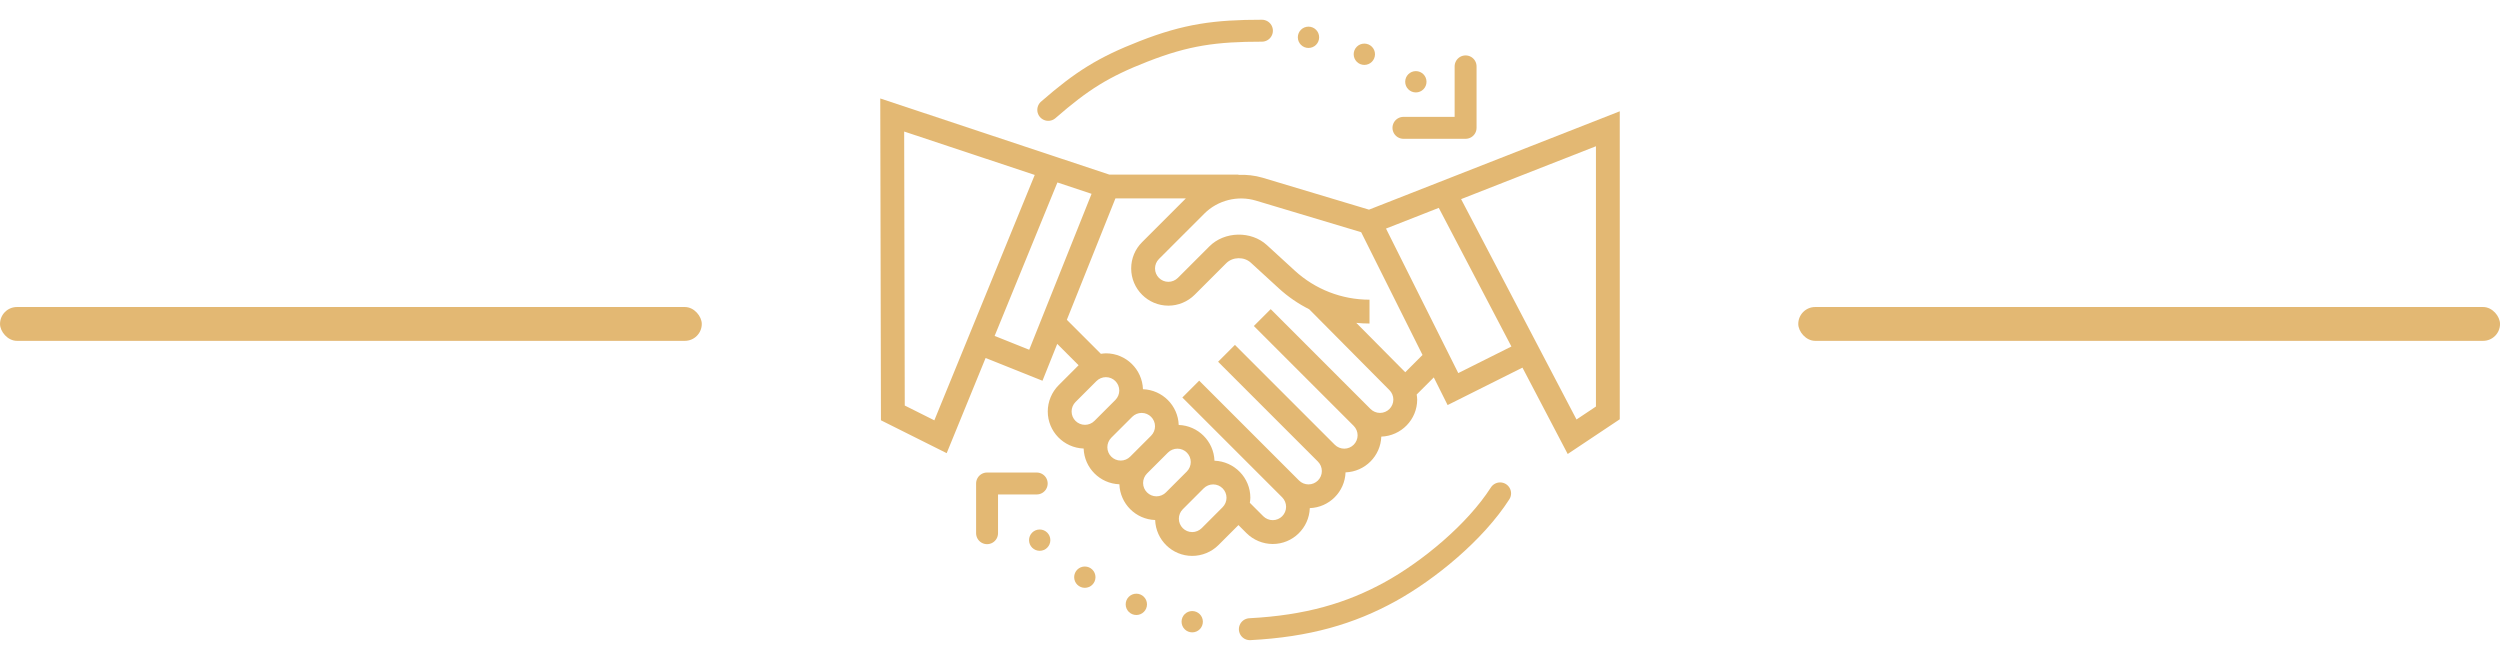 <svg width="114" height="30" viewBox="0 0 114 30" fill="none" xmlns="http://www.w3.org/2000/svg">
<g id="Group 2.14">
<g id="Group 11.4">
<rect id="Rectangle 6.7" x="0.001" y="14" width="32" height="1.543" rx="0.772" fill="#E3B873"/>
<rect id="Rectangle 6.8" x="82.001" y="14" width="32" height="1.543" rx="0.772" fill="#E3B873"/>
<g id="Group 43">
<g id="Group">
<path id="Vector" d="M62.426 9.56L57.581 8.106C57.217 7.998 56.843 7.96 56.473 7.973V7.961H50.583L40.14 4.49L40.171 19.165L43.169 20.664L44.944 16.324L47.537 17.362L48.21 15.681L49.184 16.655L48.275 17.564C47.959 17.88 47.778 18.316 47.778 18.763C47.778 19.677 48.507 20.421 49.414 20.453C49.446 21.339 50.158 22.052 51.044 22.083C51.076 22.97 51.788 23.682 52.675 23.713C52.707 24.62 53.45 25.349 54.365 25.349C54.811 25.349 55.248 25.169 55.564 24.853L56.473 23.944L56.838 24.309C57.154 24.625 57.59 24.806 58.037 24.806C58.952 24.806 59.695 24.077 59.727 23.17C60.613 23.139 61.325 22.426 61.357 21.54C62.243 21.508 62.956 20.796 62.987 19.91C63.894 19.877 64.624 19.134 64.624 18.22C64.624 18.143 64.611 18.066 64.601 17.99L65.381 17.21L66.011 18.471L69.424 16.764L71.487 20.702L73.861 19.119V5.075L62.426 9.56ZM42.606 19.167L41.257 18.492L41.23 5.998L47.184 7.977L42.606 19.167ZM46.932 15.949L45.355 15.318L48.218 8.32L49.776 8.838L46.932 15.949ZM48.865 18.763C48.865 18.603 48.929 18.446 49.043 18.332L49.998 17.377C50.112 17.263 50.269 17.198 50.429 17.198C50.765 17.198 51.039 17.472 51.039 17.808C51.039 17.968 50.974 18.125 50.86 18.239L49.905 19.194C49.792 19.308 49.635 19.372 49.474 19.372C49.138 19.372 48.865 19.099 48.865 18.763ZM50.495 20.393C50.495 20.233 50.56 20.076 50.673 19.962L51.629 19.007C51.742 18.893 51.899 18.829 52.06 18.829C52.395 18.829 52.669 19.102 52.669 19.438C52.669 19.598 52.604 19.755 52.49 19.869L51.535 20.824C51.422 20.938 51.265 21.002 51.104 21.002C50.769 21.002 50.495 20.729 50.495 20.393ZM52.125 22.024C52.125 21.863 52.19 21.706 52.303 21.592L53.259 20.637C53.373 20.524 53.53 20.459 53.69 20.459C54.026 20.459 54.299 20.733 54.299 21.068C54.299 21.228 54.234 21.385 54.121 21.499L53.166 22.454C53.052 22.568 52.895 22.633 52.735 22.633C52.399 22.633 52.125 22.359 52.125 22.024ZM55.751 23.129L54.796 24.085C54.682 24.198 54.525 24.263 54.365 24.263C54.029 24.263 53.756 23.989 53.756 23.654C53.756 23.493 53.82 23.336 53.934 23.223L54.889 22.267C55.003 22.154 55.16 22.089 55.32 22.089C55.656 22.089 55.929 22.363 55.929 22.698C55.929 22.859 55.864 23.016 55.751 23.129ZM62.928 18.829C62.767 18.829 62.61 18.764 62.497 18.651L57.944 14.097L57.175 14.866L61.728 19.419C61.842 19.533 61.907 19.689 61.907 19.85C61.907 20.186 61.633 20.459 61.297 20.459C61.137 20.459 60.98 20.394 60.867 20.281L56.313 15.727L55.545 16.496L60.098 21.049C60.212 21.163 60.276 21.32 60.276 21.48C60.276 21.816 60.003 22.089 59.667 22.089C59.507 22.089 59.35 22.025 59.236 21.911L54.683 17.358L53.915 18.126L58.468 22.679C58.581 22.793 58.646 22.95 58.646 23.11C58.646 23.446 58.373 23.719 58.037 23.719C57.877 23.719 57.72 23.655 57.606 23.541L56.993 22.928C57.004 22.852 57.016 22.776 57.016 22.698C57.016 21.784 56.287 21.041 55.38 21.008C55.348 20.122 54.636 19.41 53.749 19.378C53.718 18.492 53.005 17.78 52.119 17.748C52.087 16.841 51.344 16.112 50.429 16.112C50.352 16.112 50.276 16.124 50.2 16.134L48.648 14.583L50.863 9.048H54.074L52.079 11.043C51.758 11.363 51.582 11.789 51.582 12.242C51.582 13.177 52.343 13.938 53.278 13.938C53.725 13.938 54.162 13.757 54.477 13.441L55.917 12.002C56.211 11.708 56.73 11.697 57.037 11.978L58.307 13.142C58.729 13.529 59.198 13.851 59.7 14.103L63.358 17.789C63.472 17.902 63.537 18.059 63.537 18.22C63.537 18.555 63.264 18.829 62.928 18.829ZM64.08 16.974L61.847 14.723C62.046 14.742 62.247 14.753 62.45 14.753V13.666C61.185 13.666 59.974 13.195 59.042 12.341L57.771 11.177C57.054 10.518 55.837 10.544 55.149 11.234L53.709 12.673C53.595 12.786 53.438 12.851 53.278 12.851C52.942 12.851 52.669 12.578 52.669 12.242C52.669 12.079 52.732 11.927 52.847 11.811L54.918 9.74C55.527 9.131 56.441 8.9 57.268 9.148L62.069 10.588L64.867 16.186L64.08 16.974ZM66.497 17.013L63.202 10.423L65.608 9.479L68.92 15.801L66.497 17.013ZM72.775 18.538L71.889 19.129L66.626 9.08L72.775 6.669V18.538Z" fill="#E3B873"/>
</g>
<circle id="Ellipse" cx="59.667" cy="1.701" r="0.486" fill="#E3B873"/>
<circle id="Ellipse_2" cx="47.41" cy="24.631" r="0.486" fill="#E3B873"/>
<circle id="Ellipse_3" cx="49.468" cy="26.319" r="0.486" fill="#E3B873"/>
<circle id="Ellipse_4" cx="51.817" cy="27.558" r="0.486" fill="#E3B873"/>
<circle id="Ellipse_5" cx="54.365" cy="28.35" r="0.486" fill="#E3B873"/>
<circle id="Ellipse_6" cx="62.214" cy="2.474" r="0.486" fill="#E3B873"/>
<circle id="Ellipse_7" cx="64.563" cy="3.729" r="0.486" fill="#E3B873"/>
<path id="Vector_2" d="M66.831 3.027V5.829H63.997" stroke="#E3B873" stroke-linecap="round" stroke-linejoin="round"/>
<path id="Vector_3" d="M45.01 24.314L45.01 22.047L47.274 22.047" stroke="#E3B873" stroke-linecap="round" stroke-linejoin="round"/>
<path id="Vector 2.2" d="M47.801 5.01C49.336 3.674 50.312 3.059 52.152 2.341C54.103 1.579 55.424 1.4 57.544 1.4" stroke="#E3B873" stroke-linecap="round"/>
<path id="Vector 2.3" d="M68.405 22.498C67.263 24.279 65.138 26.017 63.409 26.971C61.575 27.984 59.61 28.554 56.993 28.691" stroke="#E3B873" stroke-linecap="round"/>
</g>
</g>
</g>
</svg>
